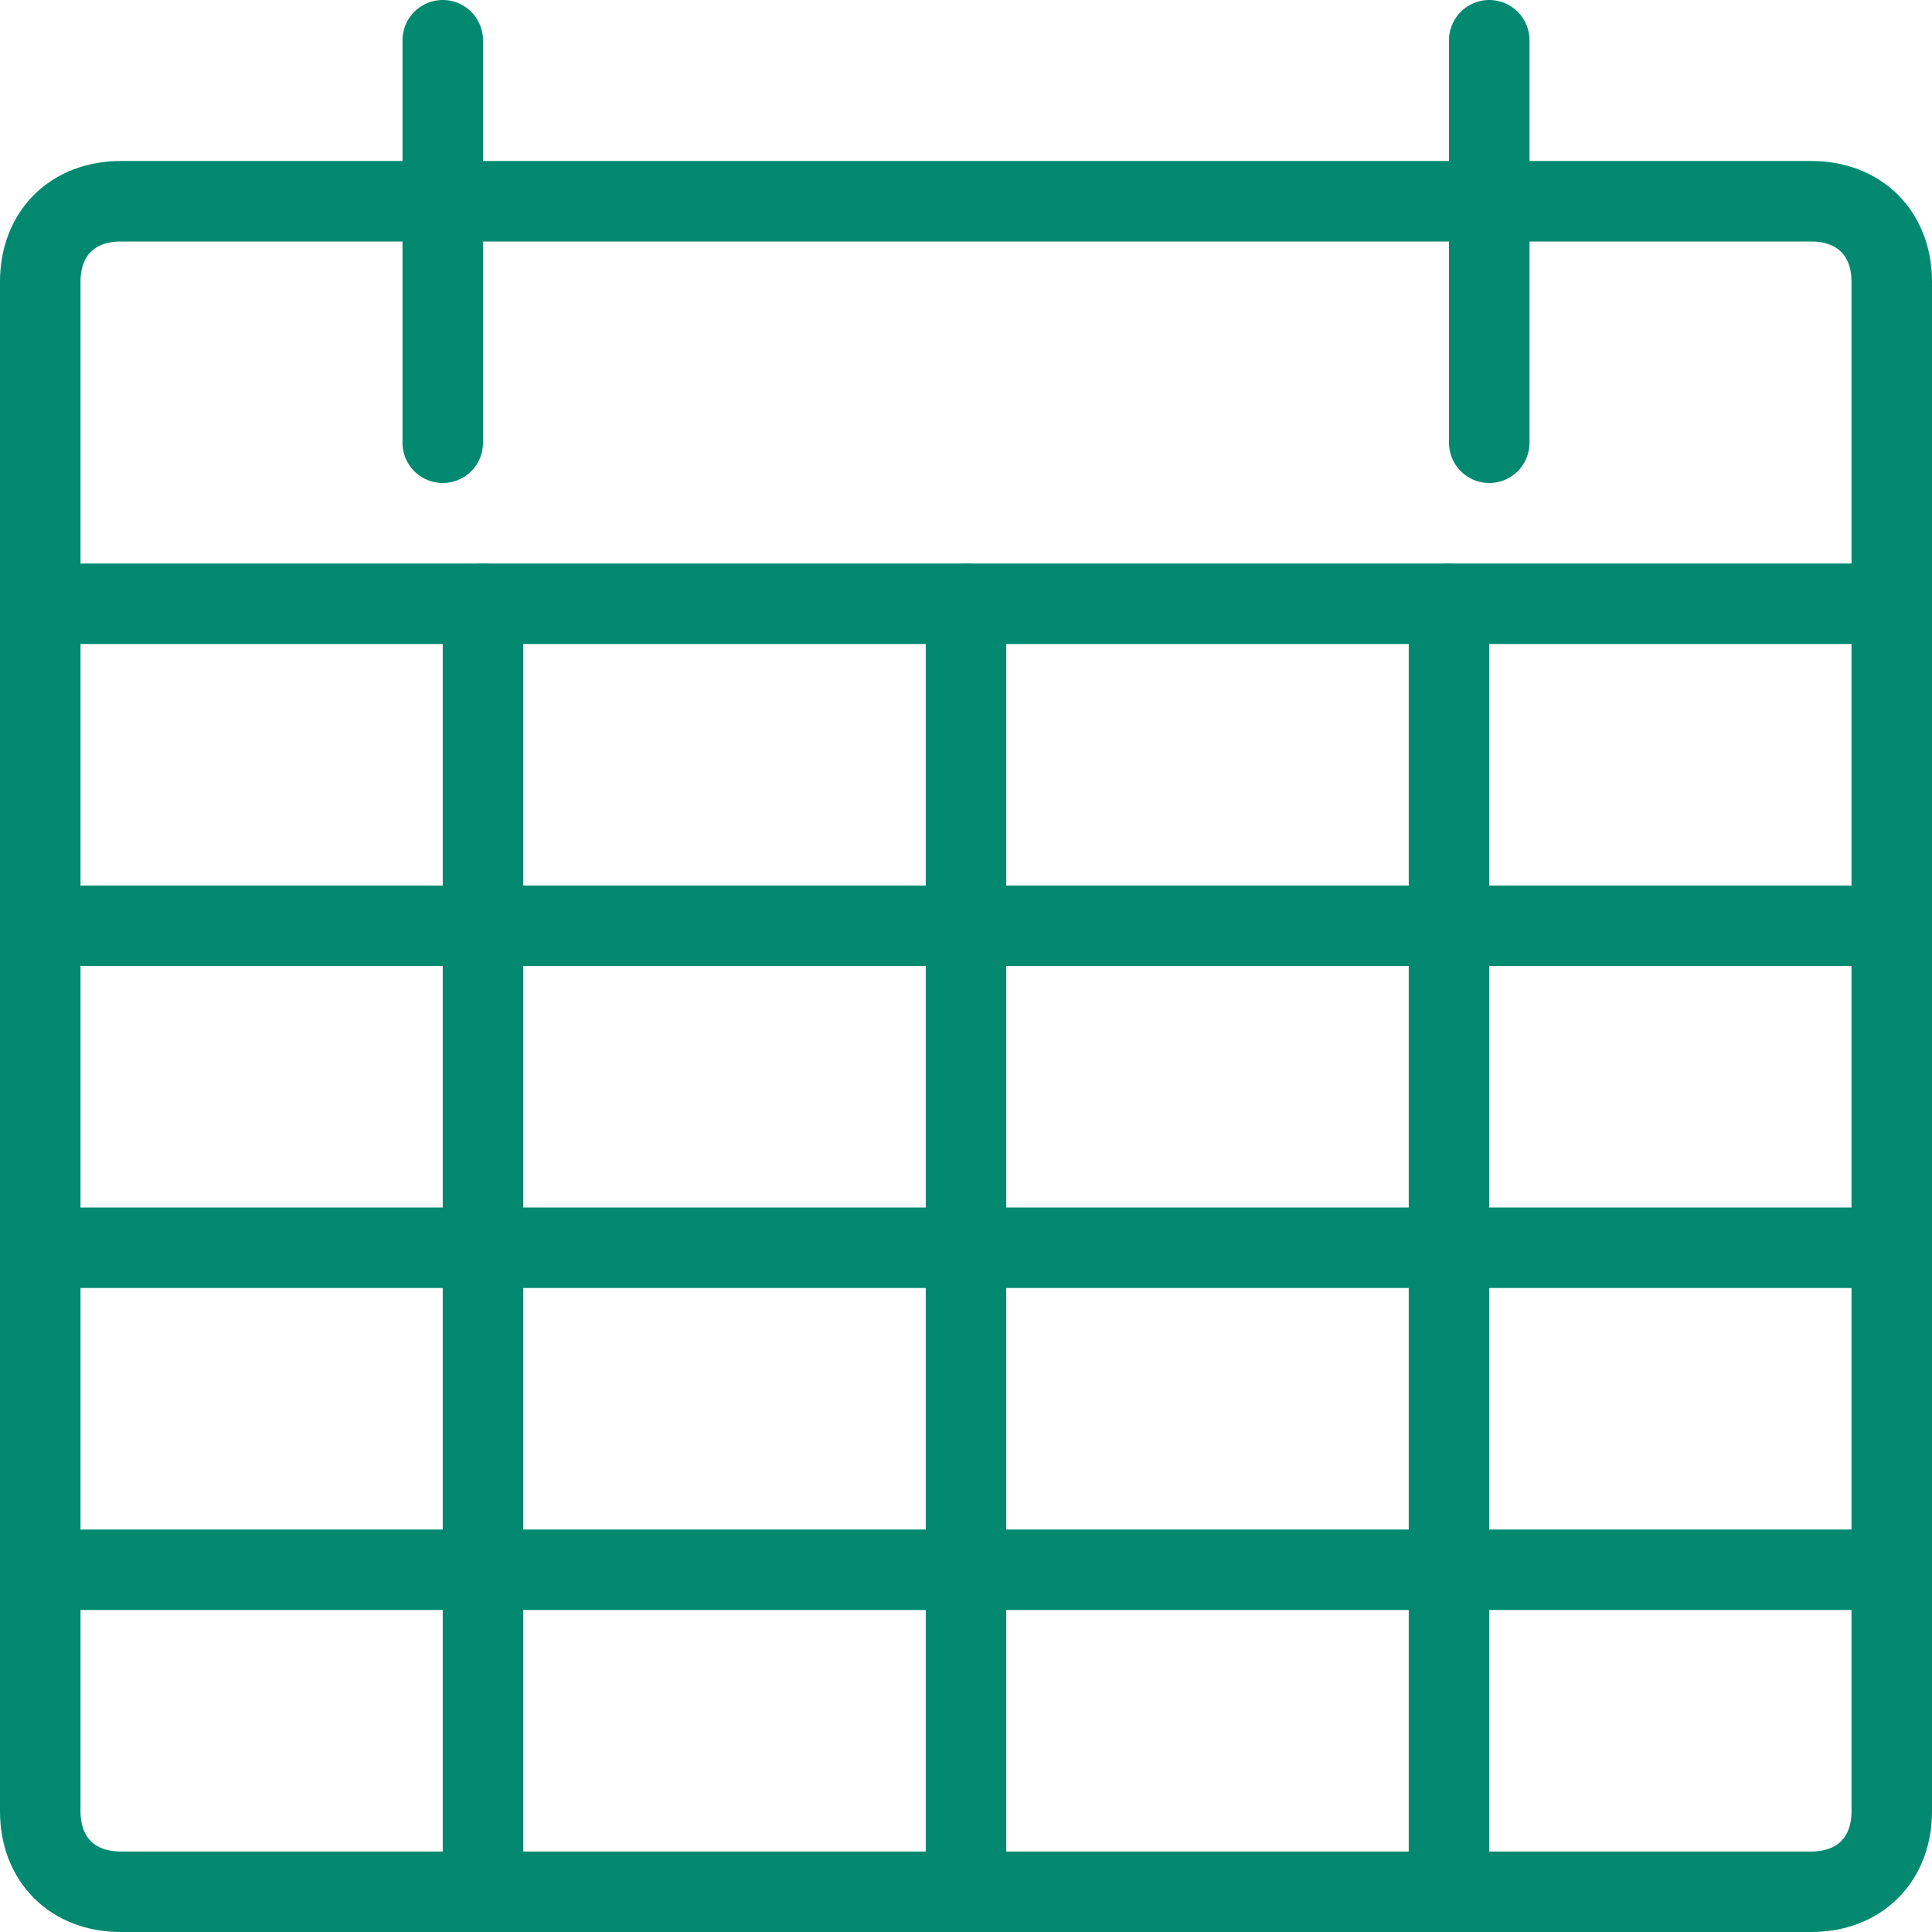 <?xml version="1.0" encoding="utf-8"?>
<!-- Generator: Adobe Illustrator 22.1.0, SVG Export Plug-In . SVG Version: 6.00 Build 0)  -->
<svg version="1.1" id="Layer_1" xmlns="http://www.w3.org/2000/svg" xmlns:xlink="http://www.w3.org/1999/xlink" x="0px" y="0px"
	 viewBox="0 0 24 24" style="enable-background:new 0 0 24 24;" xml:space="preserve">
<style type="text/css">
	.st0{fill:none;stroke:#028970;stroke-linecap:round;stroke-linejoin:round;}
</style>
<title>calendar-3</title>
<path class="st0" d="M1.5,2.5h21c0.6,0,1,0.4,1,1v19c0,0.6-0.4,1-1,1h-21c-0.6,0-1-0.4-1-1v-19C0.5,2.9,0.9,2.5,1.5,2.5z"/>
<line class="st0" x1="5.5" y1="0.5" x2="5.5" y2="5.5"/>
<line class="st0" x1="18.5" y1="0.5" x2="18.5" y2="5.5"/>
<line class="st0" x1="0.5" y1="7.5" x2="23.5" y2="7.5"/>
<line class="st0" x1="12" y1="7.5" x2="12" y2="23.5"/>
<line class="st0" x1="6" y1="7.5" x2="6" y2="23.5"/>
<line class="st0" x1="18" y1="7.5" x2="18" y2="23.5"/>
<line class="st0" x1="0.5" y1="15.5" x2="23.5" y2="15.5"/>
<line class="st0" x1="0.5" y1="11.5" x2="23.5" y2="11.5"/>
<line class="st0" x1="0.5" y1="19.5" x2="23.5" y2="19.5"/>
</svg>
